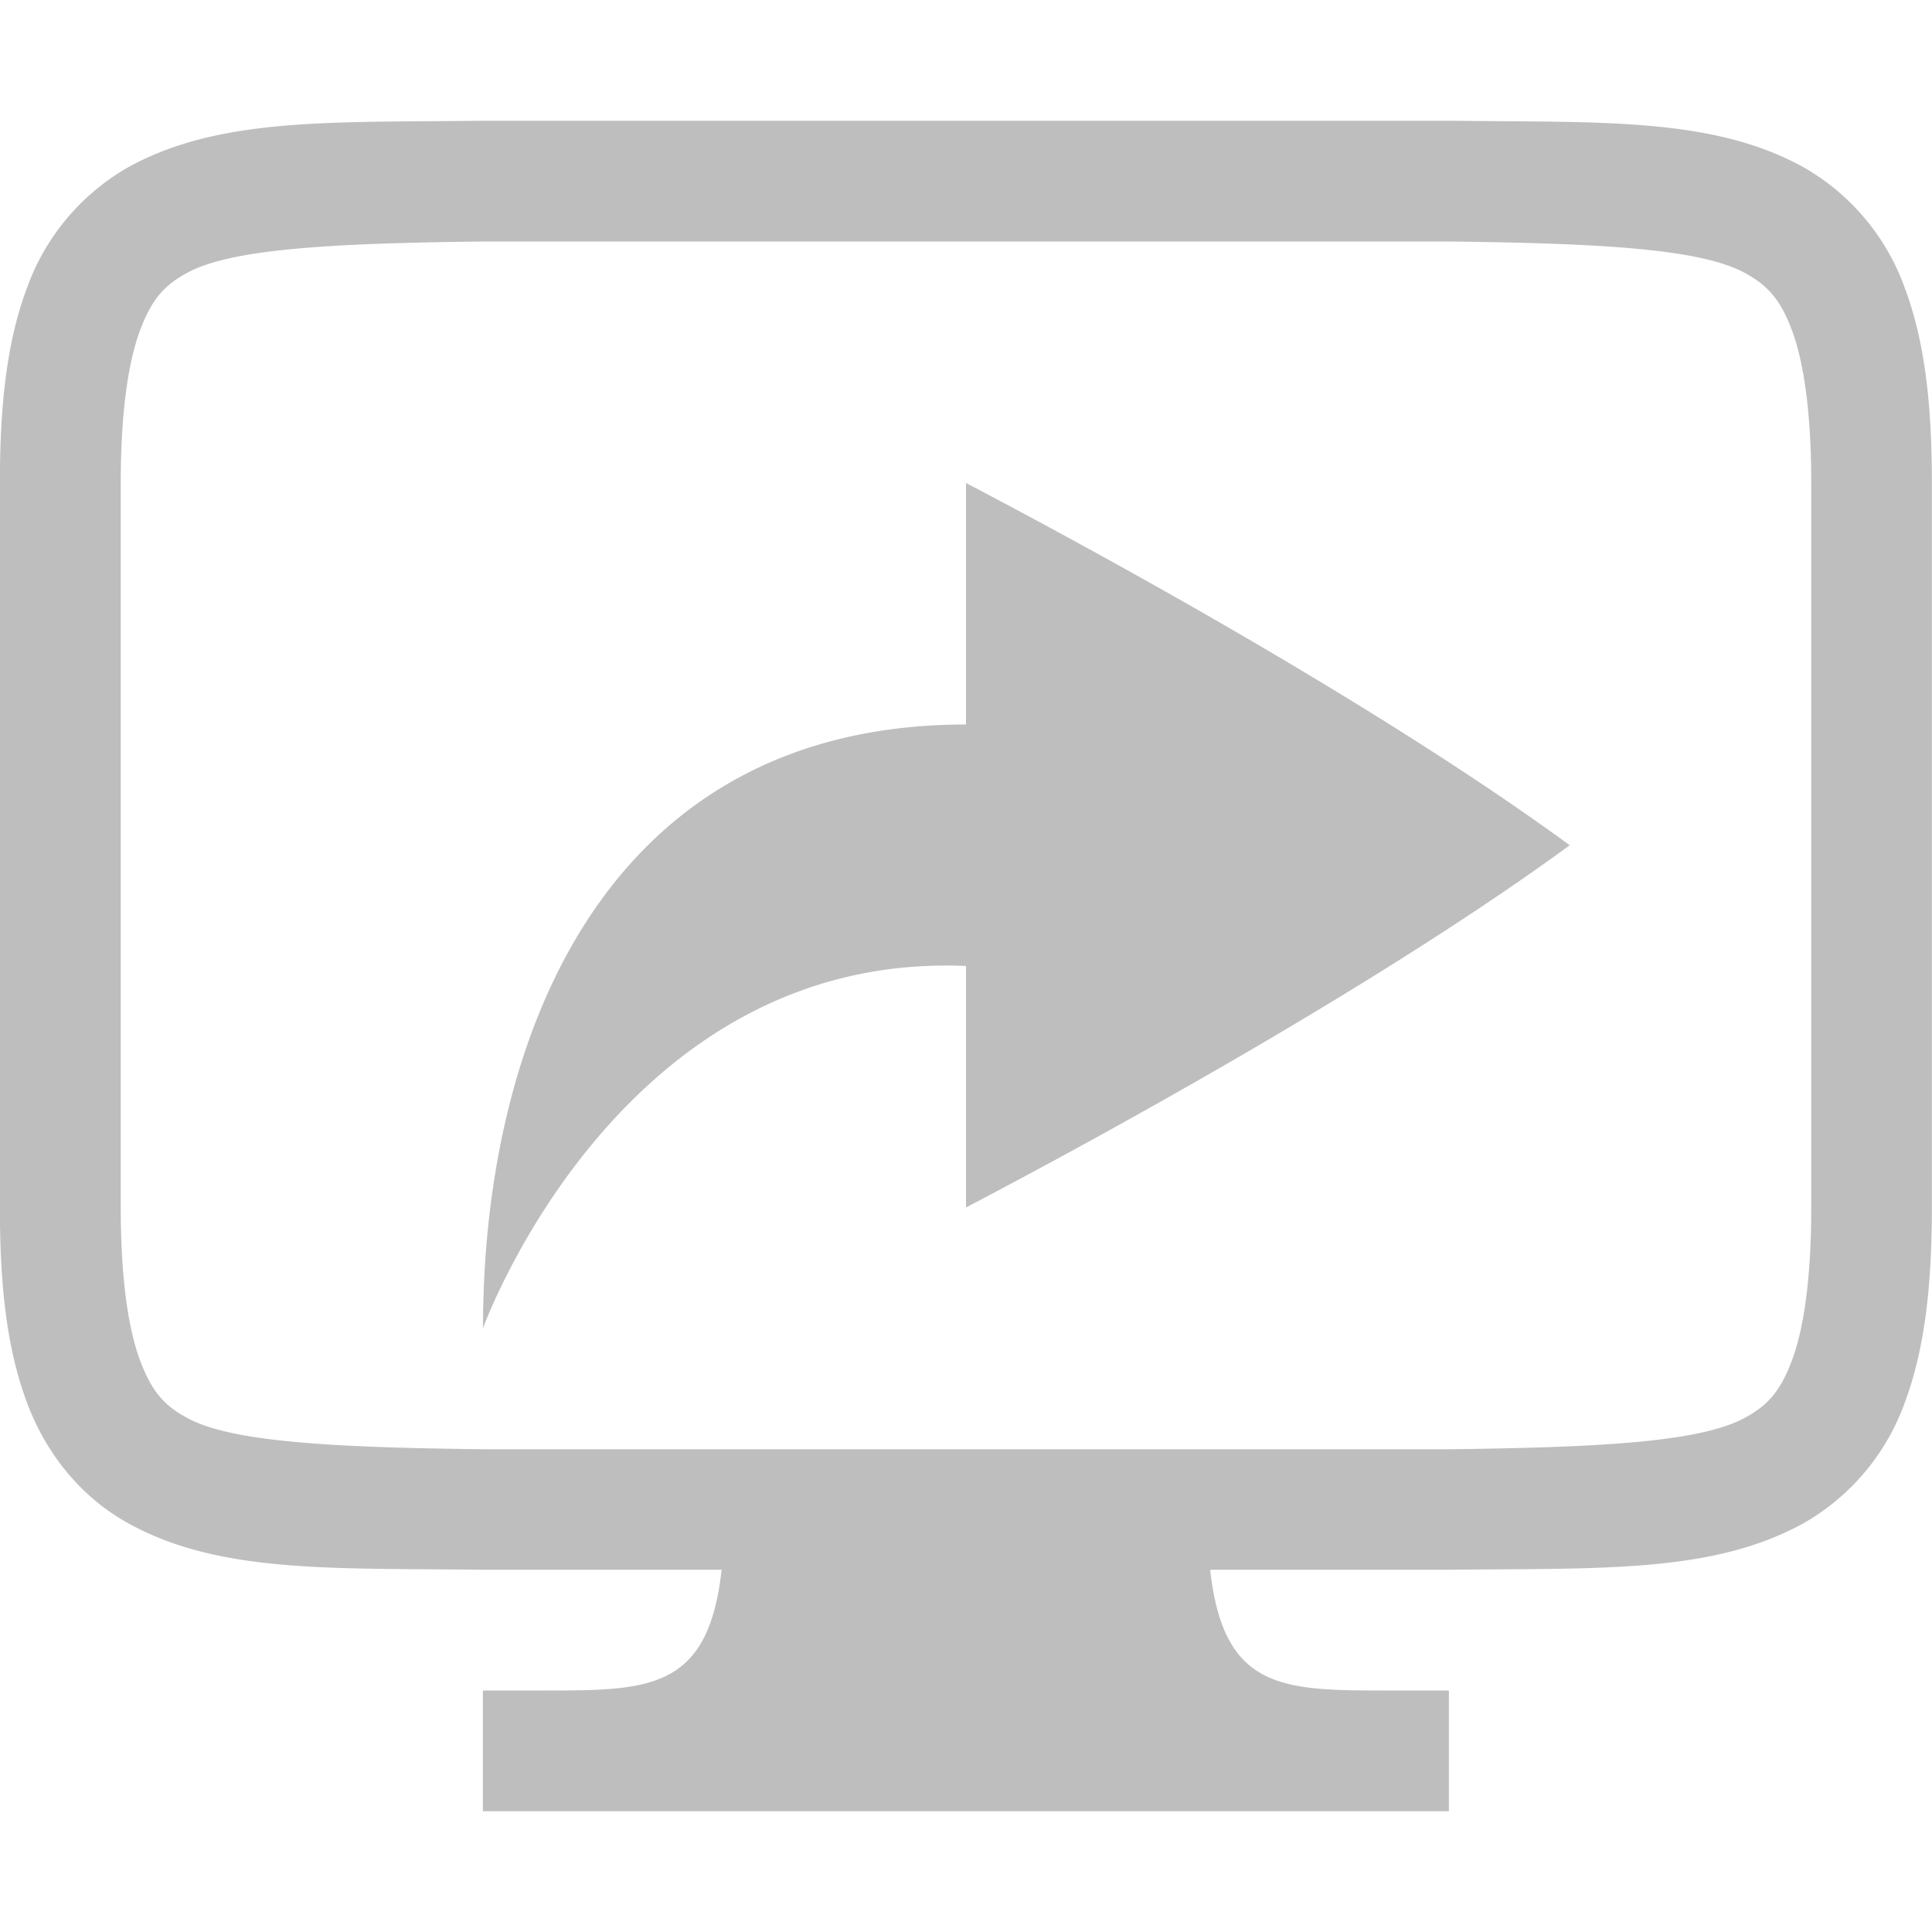 <svg version="1.1" viewBox="0 0 16 16" xmlns="http://www.w3.org/2000/svg">
 <g fill="#bebebe">
  <path d="m3.994 1c-1.258 0.015-2.18-0.03-2.932 0.385a1.88 1.88 0 0 0-0.838 0.998c-0.165 0.439-0.225 0.96-0.225 1.617v6c0 0.658 0.06 1.179 0.225 1.617 0.164 0.439 0.461 0.79 0.838 0.998 0.752 0.416 1.674 0.37 2.932 0.385h1.982c-0.11 1.001-0.603 1-1.477 1h-0.5v1h8v-1h-0.5c-0.874 0-1.366 7.56e-4 -1.477-1h1.982c1.258-0.014 2.179 0.03 2.932-0.385a1.88 1.88 0 0 0 0.838-0.998c0.164-0.438 0.225-0.96 0.225-1.617v-6c0-0.658-0.06-1.178-0.225-1.617a1.88 1.88 0 0 0-0.838-0.998c-0.753-0.416-1.674-0.37-2.932-0.385h-8.012zm0.006 1h8c1.259 0.015 2.087 0.06 2.453 0.262 0.184 0.101 0.29 0.214 0.387 0.473 0.097 0.26 0.16 0.674 0.16 1.266v6c0 0.592-0.063 1.006-0.16 1.266-0.098 0.26-0.203 0.372-0.387 0.473-0.366 0.202-1.194 0.247-2.453 0.262h-8c-1.258-0.015-2.09-0.06-2.455-0.262-0.183-0.1-0.287-0.213-0.385-0.473-0.097-0.26-0.16-0.674-0.16-1.266v-6c0-0.592 0.063-1.006 0.16-1.266 0.098-0.26 0.202-0.372 0.385-0.473 0.365-0.202 1.195-0.247 2.455-0.262zm4 2v2c-3.031 0-4 2.656-4 5 0 0 1.125-3.125 4-3v2c1.452-0.762 3.55-1.94 5-3-1.45-1.06-3.547-2.238-5-3z" style="font-feature-settings:normal;font-variant-alternates:normal;font-variant-caps:normal;font-variant-ligatures:normal;font-variant-numeric:normal;font-variant-position:normal;isolation:auto;mix-blend-mode:normal;shape-padding:0;text-decoration-color:#000;text-decoration-line:none;text-decoration-style:solid;text-indent:0;text-orientation:mixed;text-transform:none"/>
 </g>
</svg>
